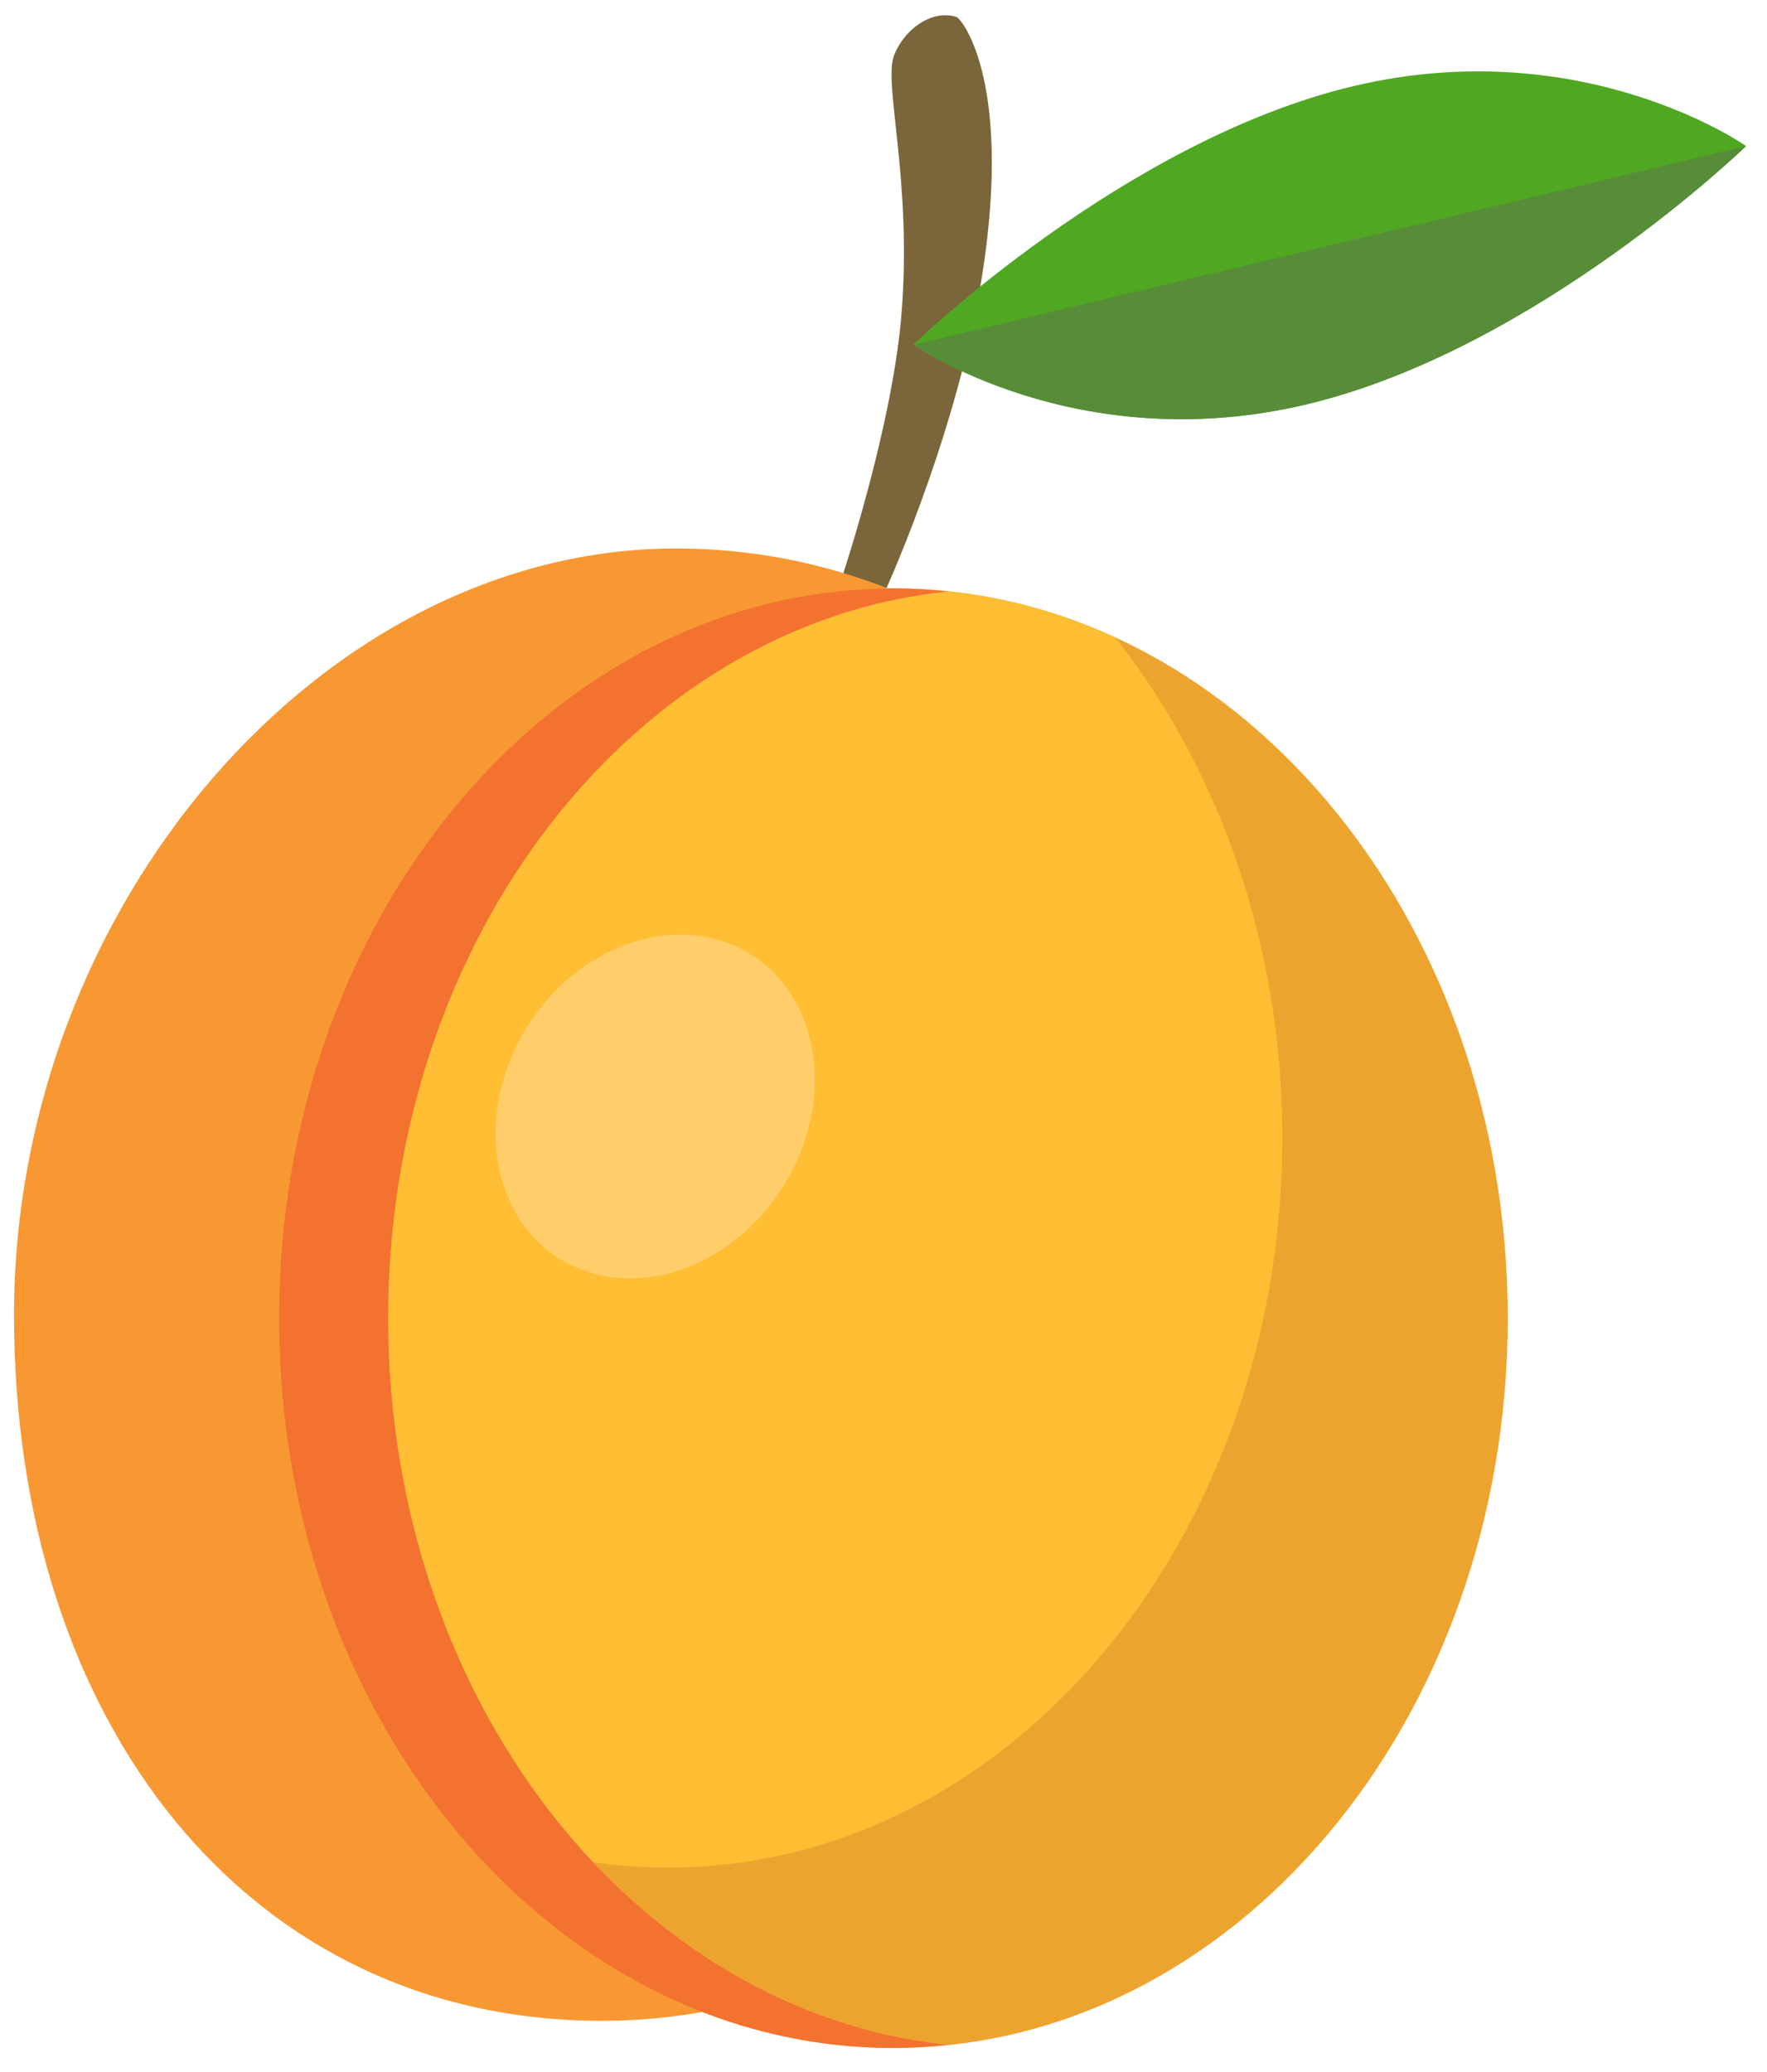 <svg width="58" height="68" viewBox="0 0 58 68" fill="none" xmlns="http://www.w3.org/2000/svg">
<path d="M27.63 18.97C27.63 18.97 29.26 14.1 29.58 10.43C29.97 5.89 28.96 2.71 29.36 1.78C29.75 0.86 30.67 0.31 31.4 0.56C31.58 0.62 33.33 2.81 32.15 9.57C31.28 14.55 29 19.59 28.84 19.84C28.32 20.64 27.08 19.82 27.63 18.97Z" fill="#7A663A"/>
<path d="M42.88 13.27C35.33 15.07 29.98 11.31 29.98 11.31C29.98 11.31 36.86 4.63 44.41 2.83C51.96 1.03 57.31 4.79 57.31 4.79C57.31 4.79 50.43 11.47 42.88 13.27Z" fill="#50A822"/>
<path d="M57.32 4.79L29.99 11.31C29.99 11.31 35.34 15.07 42.89 13.27C50.44 11.47 57.32 4.79 57.32 4.79Z" fill="#578D38"/>
<path d="M43.2 41.88C43.2 55.3 31.36 66.32 19.76 66.32C8.16 66.32 0.46 56.58 0.46 43.16C0.46 29.74 10.58 18 22.19 18C33.8 18 43.2 28.45 43.2 41.87V41.88Z" fill="#F89833"/>
<path d="M29.33 67.21C40.464 67.21 49.49 56.487 49.49 43.26C49.49 30.033 40.464 19.31 29.33 19.31C18.196 19.31 9.17 30.033 9.17 43.26C9.17 56.487 18.196 67.21 29.33 67.21Z" fill="#EDA42F"/>
<path d="M29.33 19.31C18.2 19.31 9.17 30.03 9.17 43.26C9.17 49.62 11.26 55.39 14.66 59.68C16.92 60.72 19.37 61.29 21.93 61.29C33.06 61.29 42.09 50.57 42.09 37.34C42.09 30.98 40 25.21 36.6 20.92C34.34 19.88 31.89 19.31 29.33 19.31Z" fill="#FFBE33"/>
<path d="M12.74 43.26C12.74 30.75 20.82 20.48 31.11 19.41C30.52 19.35 29.93 19.31 29.32 19.31C18.19 19.31 9.16 30.03 9.16 43.26C9.16 56.49 18.19 67.21 29.32 67.21C29.92 67.21 30.52 67.17 31.11 67.11C20.81 66.03 12.74 55.77 12.74 43.26Z" fill="#F37230"/>
<path d="M26.46 37.29C25.52 40.36 22.54 42.41 19.8 41.87C17.06 41.33 15.61 38.41 16.55 35.34C17.49 32.27 20.47 30.22 23.21 30.76C25.95 31.3 27.4 34.22 26.46 37.29Z" fill="#FFCE6B"/>
</svg>
